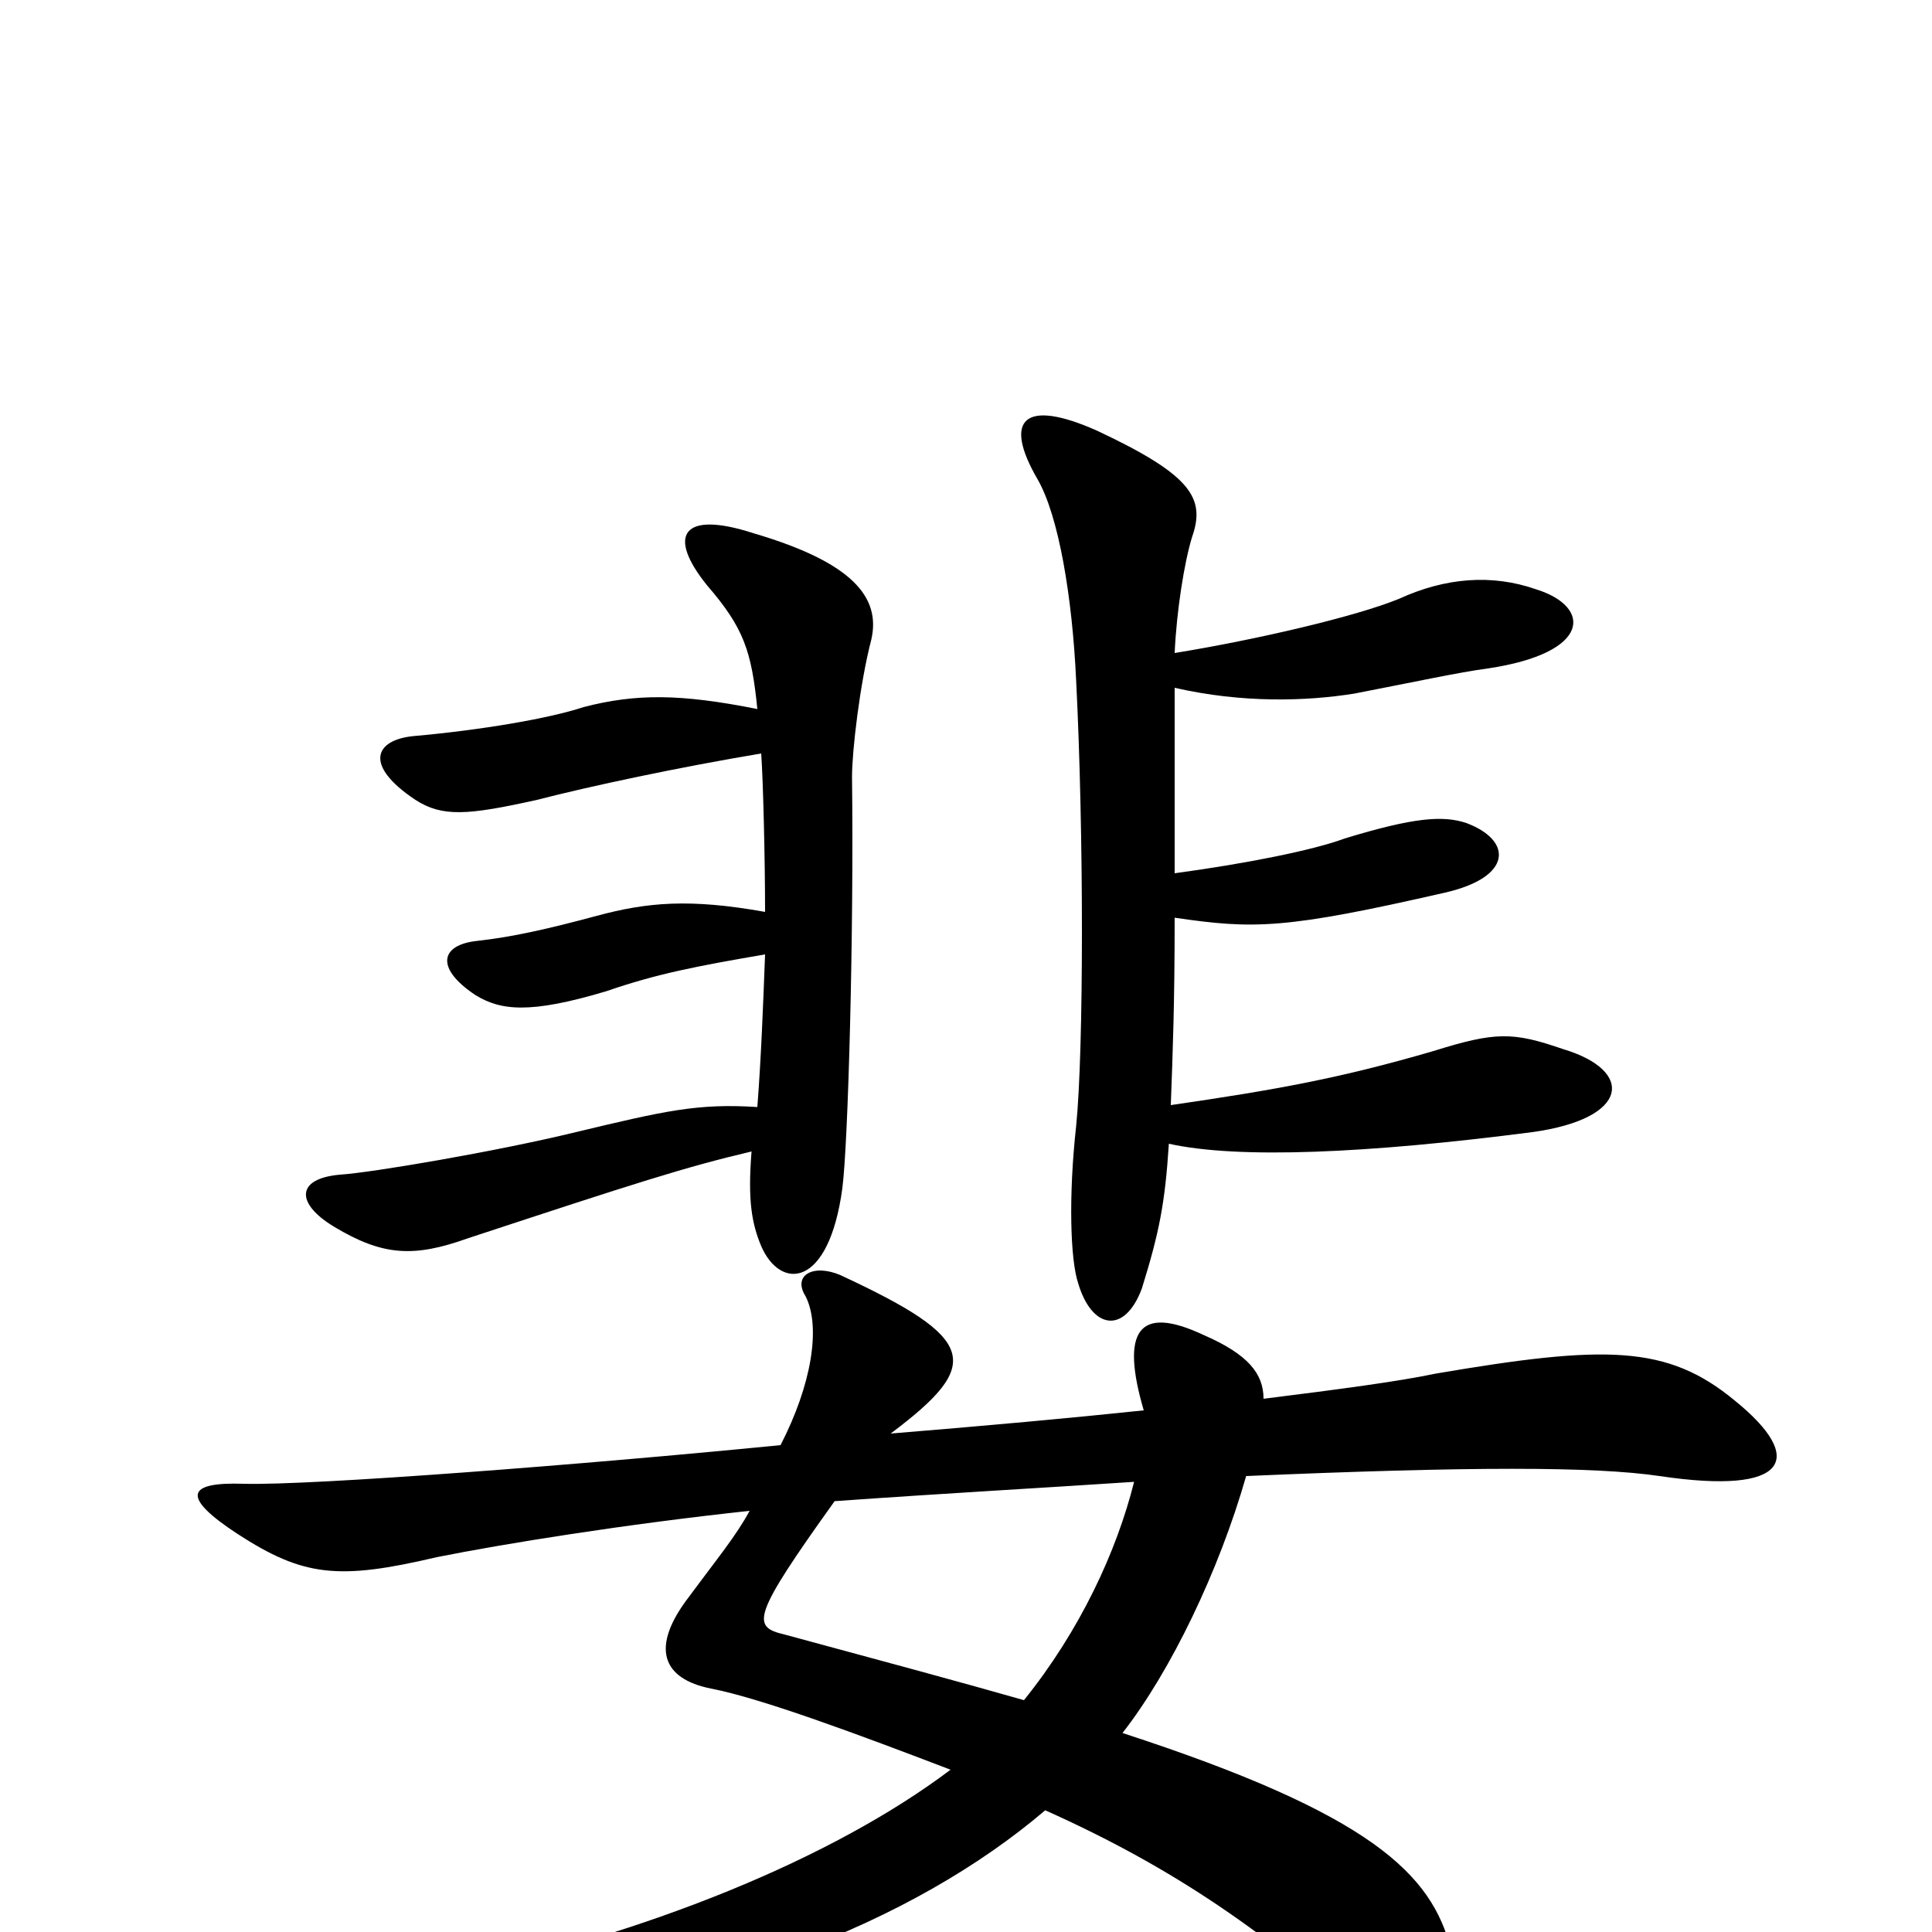 <svg xmlns="http://www.w3.org/2000/svg" viewBox="0 -1000 1000 1000">
	<path fill="#000000" d="M587 -233C578 -197 559 -156 530 -120C495 -130 454 -141 406 -154C389 -158 389 -163 432 -223C488 -227 542 -230 587 -233ZM654 -276C654 -289 646 -299 623 -309C589 -325 580 -311 592 -270C554 -266 510 -262 461 -258C509 -294 506 -307 435 -340C421 -346 410 -340 417 -329C425 -313 420 -283 404 -252C303 -242 161 -231 126 -232C96 -233 94 -225 123 -206C157 -184 175 -182 226 -194C261 -201 323 -211 388 -218C381 -205 371 -193 357 -174C336 -147 343 -131 368 -126C394 -121 445 -102 492 -84C431 -38 335 1 231 23C203 29 203 48 236 46C364 39 473 -5 541 -63C608 -33 657 1 714 53C748 84 768 77 751 9C741 -30 710 -61 581 -103C606 -135 631 -187 645 -236C761 -241 825 -241 859 -236C926 -226 935 -245 898 -275C863 -304 831 -304 743 -289C724 -285 694 -281 654 -276ZM605 -408C641 -400 708 -403 793 -414C844 -421 846 -446 809 -457C783 -466 774 -466 742 -456C694 -442 661 -436 606 -428C607 -455 608 -480 608 -525C649 -519 665 -519 748 -538C783 -546 783 -565 759 -574C747 -578 732 -577 696 -566C680 -560 645 -553 608 -548C608 -574 608 -606 608 -644C643 -636 676 -637 701 -641C732 -647 755 -652 770 -654C824 -662 824 -686 795 -695C772 -703 748 -701 724 -690C702 -681 651 -669 608 -662C609 -684 613 -709 617 -722C624 -742 617 -754 568 -777C530 -794 519 -783 537 -752C548 -733 555 -691 557 -648C561 -569 561 -457 557 -417C553 -381 554 -348 558 -336C565 -312 582 -309 591 -333C600 -362 603 -377 605 -408ZM392 -427C361 -429 344 -425 298 -414C257 -404 192 -393 176 -392C153 -390 153 -377 173 -365C198 -350 214 -349 242 -359C330 -388 355 -396 389 -404C387 -379 389 -367 394 -355C404 -332 429 -333 436 -385C439 -408 442 -517 441 -598C441 -611 445 -646 451 -669C456 -691 441 -709 390 -724C353 -736 345 -723 366 -697C385 -675 389 -663 392 -633C352 -641 329 -641 302 -634C284 -628 248 -622 214 -619C194 -617 188 -604 215 -586C229 -577 242 -578 278 -586C305 -593 352 -603 394 -610C395 -596 396 -555 396 -528C357 -535 335 -533 309 -526C283 -519 265 -515 247 -513C228 -511 225 -499 246 -485C259 -477 274 -475 314 -487C340 -496 361 -500 396 -506C395 -480 394 -453 392 -427Z"/>
</svg>